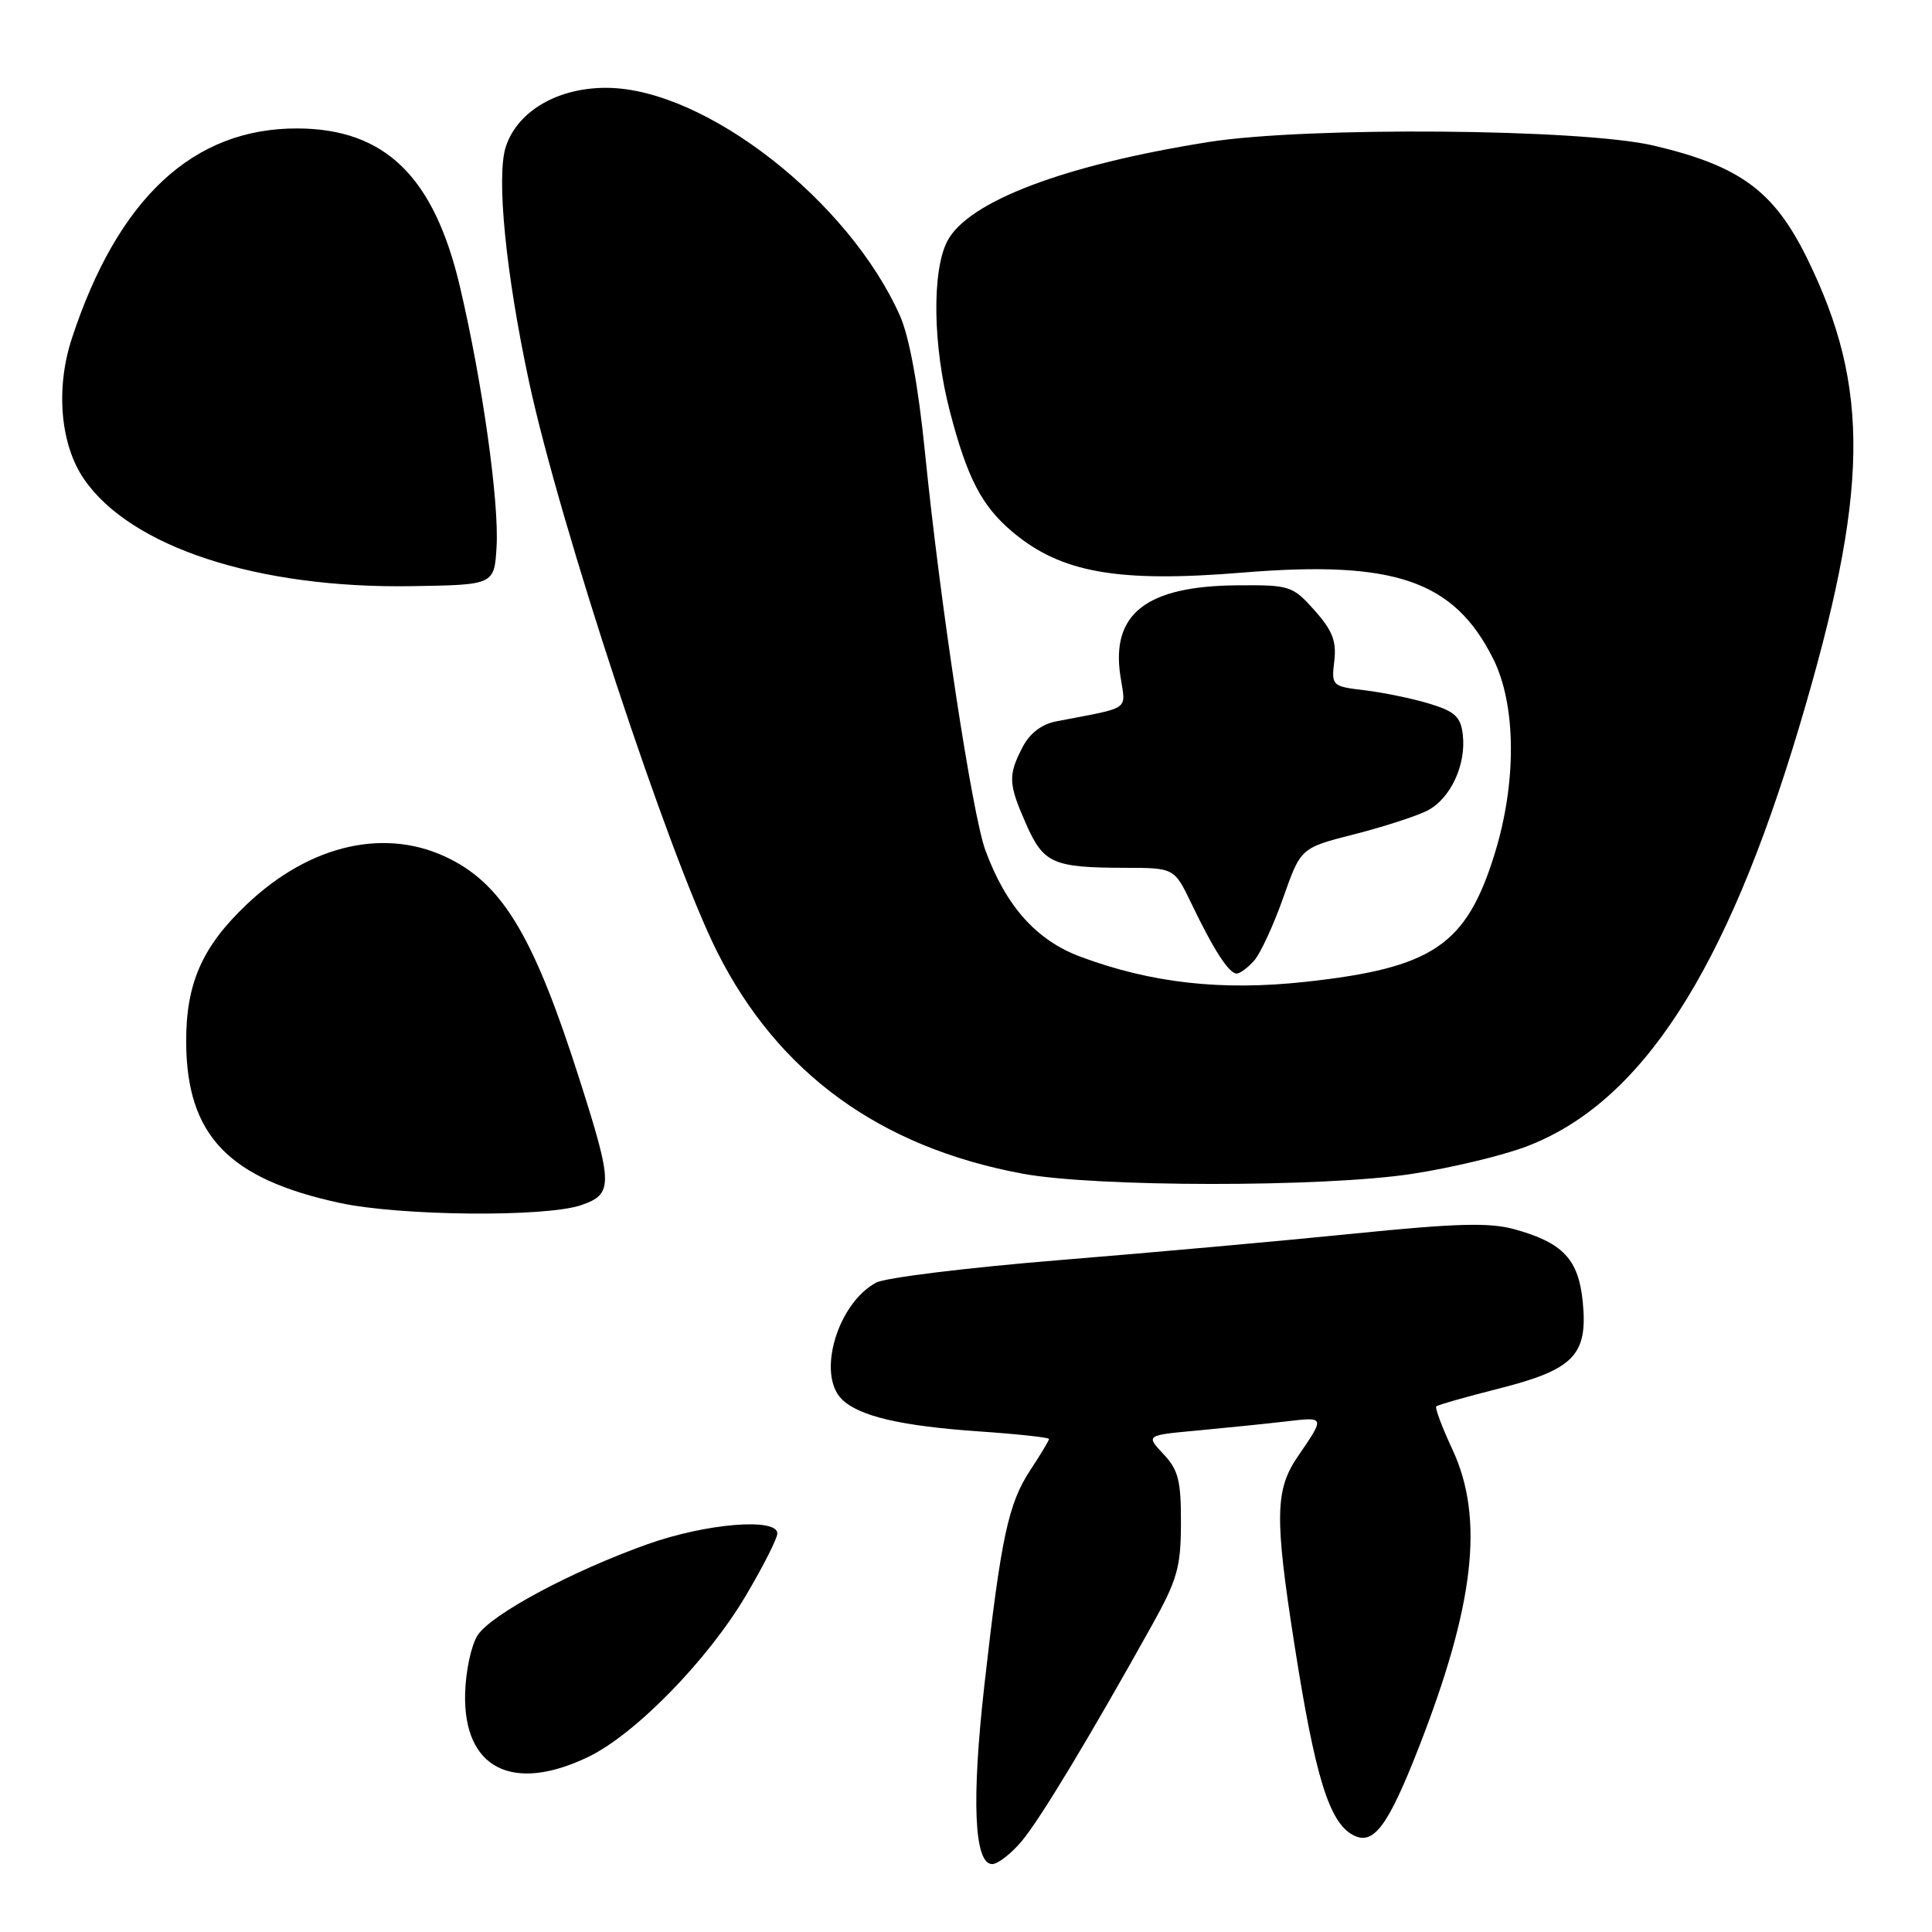 <?xml version="1.0" encoding="UTF-8" standalone="no"?>
<!DOCTYPE svg PUBLIC "-//W3C//DTD SVG 1.1//EN" "http://www.w3.org/Graphics/SVG/1.1/DTD/svg11.dtd" >
<svg xmlns="http://www.w3.org/2000/svg" xmlns:xlink="http://www.w3.org/1999/xlink" version="1.1" viewBox="0 0 256 256">
 <g >
 <path fill="currentColor"
d=" M 135.37 243.98 C 137.81 241.07 144.26 230.39 152.56 215.50 C 156.00 209.34 156.47 207.70 156.48 201.83 C 156.50 196.20 156.14 194.77 154.16 192.67 C 151.82 190.18 151.82 190.18 158.66 189.55 C 162.42 189.20 167.70 188.66 170.38 188.35 C 175.62 187.73 175.60 187.68 171.96 193.00 C 168.95 197.39 168.89 201.09 171.50 217.79 C 174.25 235.41 176.11 241.45 179.28 243.15 C 181.97 244.59 183.88 242.06 187.95 231.67 C 195.38 212.68 196.69 201.18 192.47 192.10 C 191.09 189.14 190.12 186.55 190.31 186.36 C 190.50 186.16 194.23 185.10 198.58 184.00 C 208.53 181.48 210.40 179.57 209.73 172.57 C 209.18 166.87 207.13 164.67 200.66 162.88 C 197.37 161.97 192.95 162.09 179.50 163.45 C 170.15 164.40 152.56 165.98 140.40 166.97 C 128.25 167.96 117.31 169.30 116.10 169.95 C 110.98 172.69 108.21 182.06 111.53 185.39 C 113.79 187.65 119.35 188.95 129.75 189.67 C 134.84 190.02 139.00 190.47 139.00 190.67 C 139.00 190.88 137.89 192.72 136.54 194.77 C 133.60 199.22 132.64 203.73 130.44 223.25 C 128.71 238.58 129.08 247.00 131.47 247.00 C 132.21 247.00 133.97 245.64 135.37 243.98 Z  M 77.93 232.81 C 84.14 229.83 93.76 220.00 98.82 211.44 C 101.12 207.56 103.00 203.85 103.00 203.19 C 103.00 201.07 93.53 201.86 85.81 204.61 C 75.69 208.22 65.12 213.89 63.29 216.68 C 62.45 217.96 61.70 221.45 61.63 224.42 C 61.39 234.30 67.87 237.64 77.93 232.81 Z  M 77.00 159.69 C 81.26 158.23 81.25 157.00 76.78 143.00 C 70.86 124.43 66.77 117.45 59.70 113.85 C 51.29 109.55 41.13 111.81 32.67 119.86 C 26.77 125.46 24.63 130.34 24.67 138.12 C 24.74 150.43 30.25 156.20 45.00 159.39 C 53.02 161.13 72.27 161.31 77.00 159.69 Z  M 187.00 155.56 C 192.22 154.77 199.12 153.12 202.33 151.89 C 217.47 146.10 228.71 128.78 238.41 96.30 C 247.68 65.23 247.91 51.42 239.42 34.17 C 235.04 25.28 230.52 21.97 219.11 19.29 C 209.59 17.05 173.20 16.76 160.20 18.81 C 141.04 21.84 128.25 26.69 125.52 31.96 C 123.46 35.94 123.61 45.87 125.86 54.50 C 128.16 63.34 130.09 67.06 134.16 70.48 C 140.60 75.90 148.10 77.23 164.67 75.87 C 184.79 74.22 192.65 76.92 197.85 87.28 C 200.92 93.40 200.99 103.69 198.03 113.20 C 194.28 125.27 189.84 128.26 172.96 130.10 C 161.86 131.31 152.58 130.27 143.19 126.78 C 137.34 124.61 133.30 120.09 130.57 112.67 C 128.81 107.87 124.57 79.95 122.56 59.90 C 121.68 51.17 120.49 44.64 119.26 41.86 C 112.50 26.63 93.56 11.83 80.57 11.64 C 74.02 11.55 68.60 14.66 67.03 19.42 C 65.74 23.31 67.01 36.15 70.08 50.50 C 74.15 69.49 88.62 113.37 95.02 126.11 C 103.10 142.20 116.60 152.01 135.50 155.52 C 145.17 157.31 175.20 157.34 187.00 155.56 Z  M 166.21 127.25 C 167.04 126.29 168.77 122.54 170.04 118.93 C 172.36 112.35 172.36 112.35 179.43 110.55 C 183.32 109.56 187.67 108.15 189.11 107.42 C 192.18 105.86 194.29 101.37 193.83 97.36 C 193.56 95.00 192.80 94.28 189.50 93.27 C 187.30 92.59 183.45 91.79 180.95 91.48 C 176.47 90.95 176.41 90.89 176.80 87.59 C 177.11 84.96 176.55 83.53 174.18 80.87 C 171.26 77.61 170.93 77.50 163.83 77.56 C 151.92 77.67 147.22 81.32 148.45 89.52 C 149.16 94.28 150.07 93.63 139.98 95.58 C 138.01 95.96 136.45 97.16 135.48 99.03 C 133.55 102.77 133.61 103.86 135.99 109.25 C 138.28 114.41 139.54 114.97 149.05 114.99 C 155.60 115.00 155.60 115.00 157.88 119.75 C 160.83 125.89 162.84 129.00 163.87 129.00 C 164.32 129.00 165.37 128.21 166.21 127.25 Z  M 65.80 72.42 C 66.14 66.46 63.92 50.65 60.95 38.01 C 57.52 23.40 51.03 17.07 39.43 17.02 C 25.60 16.96 15.61 26.27 9.51 44.88 C 7.35 51.49 7.99 58.91 11.13 63.48 C 17.30 72.49 34.12 77.99 54.50 77.67 C 65.50 77.50 65.50 77.50 65.80 72.42 Z "/>
</g>
</svg>